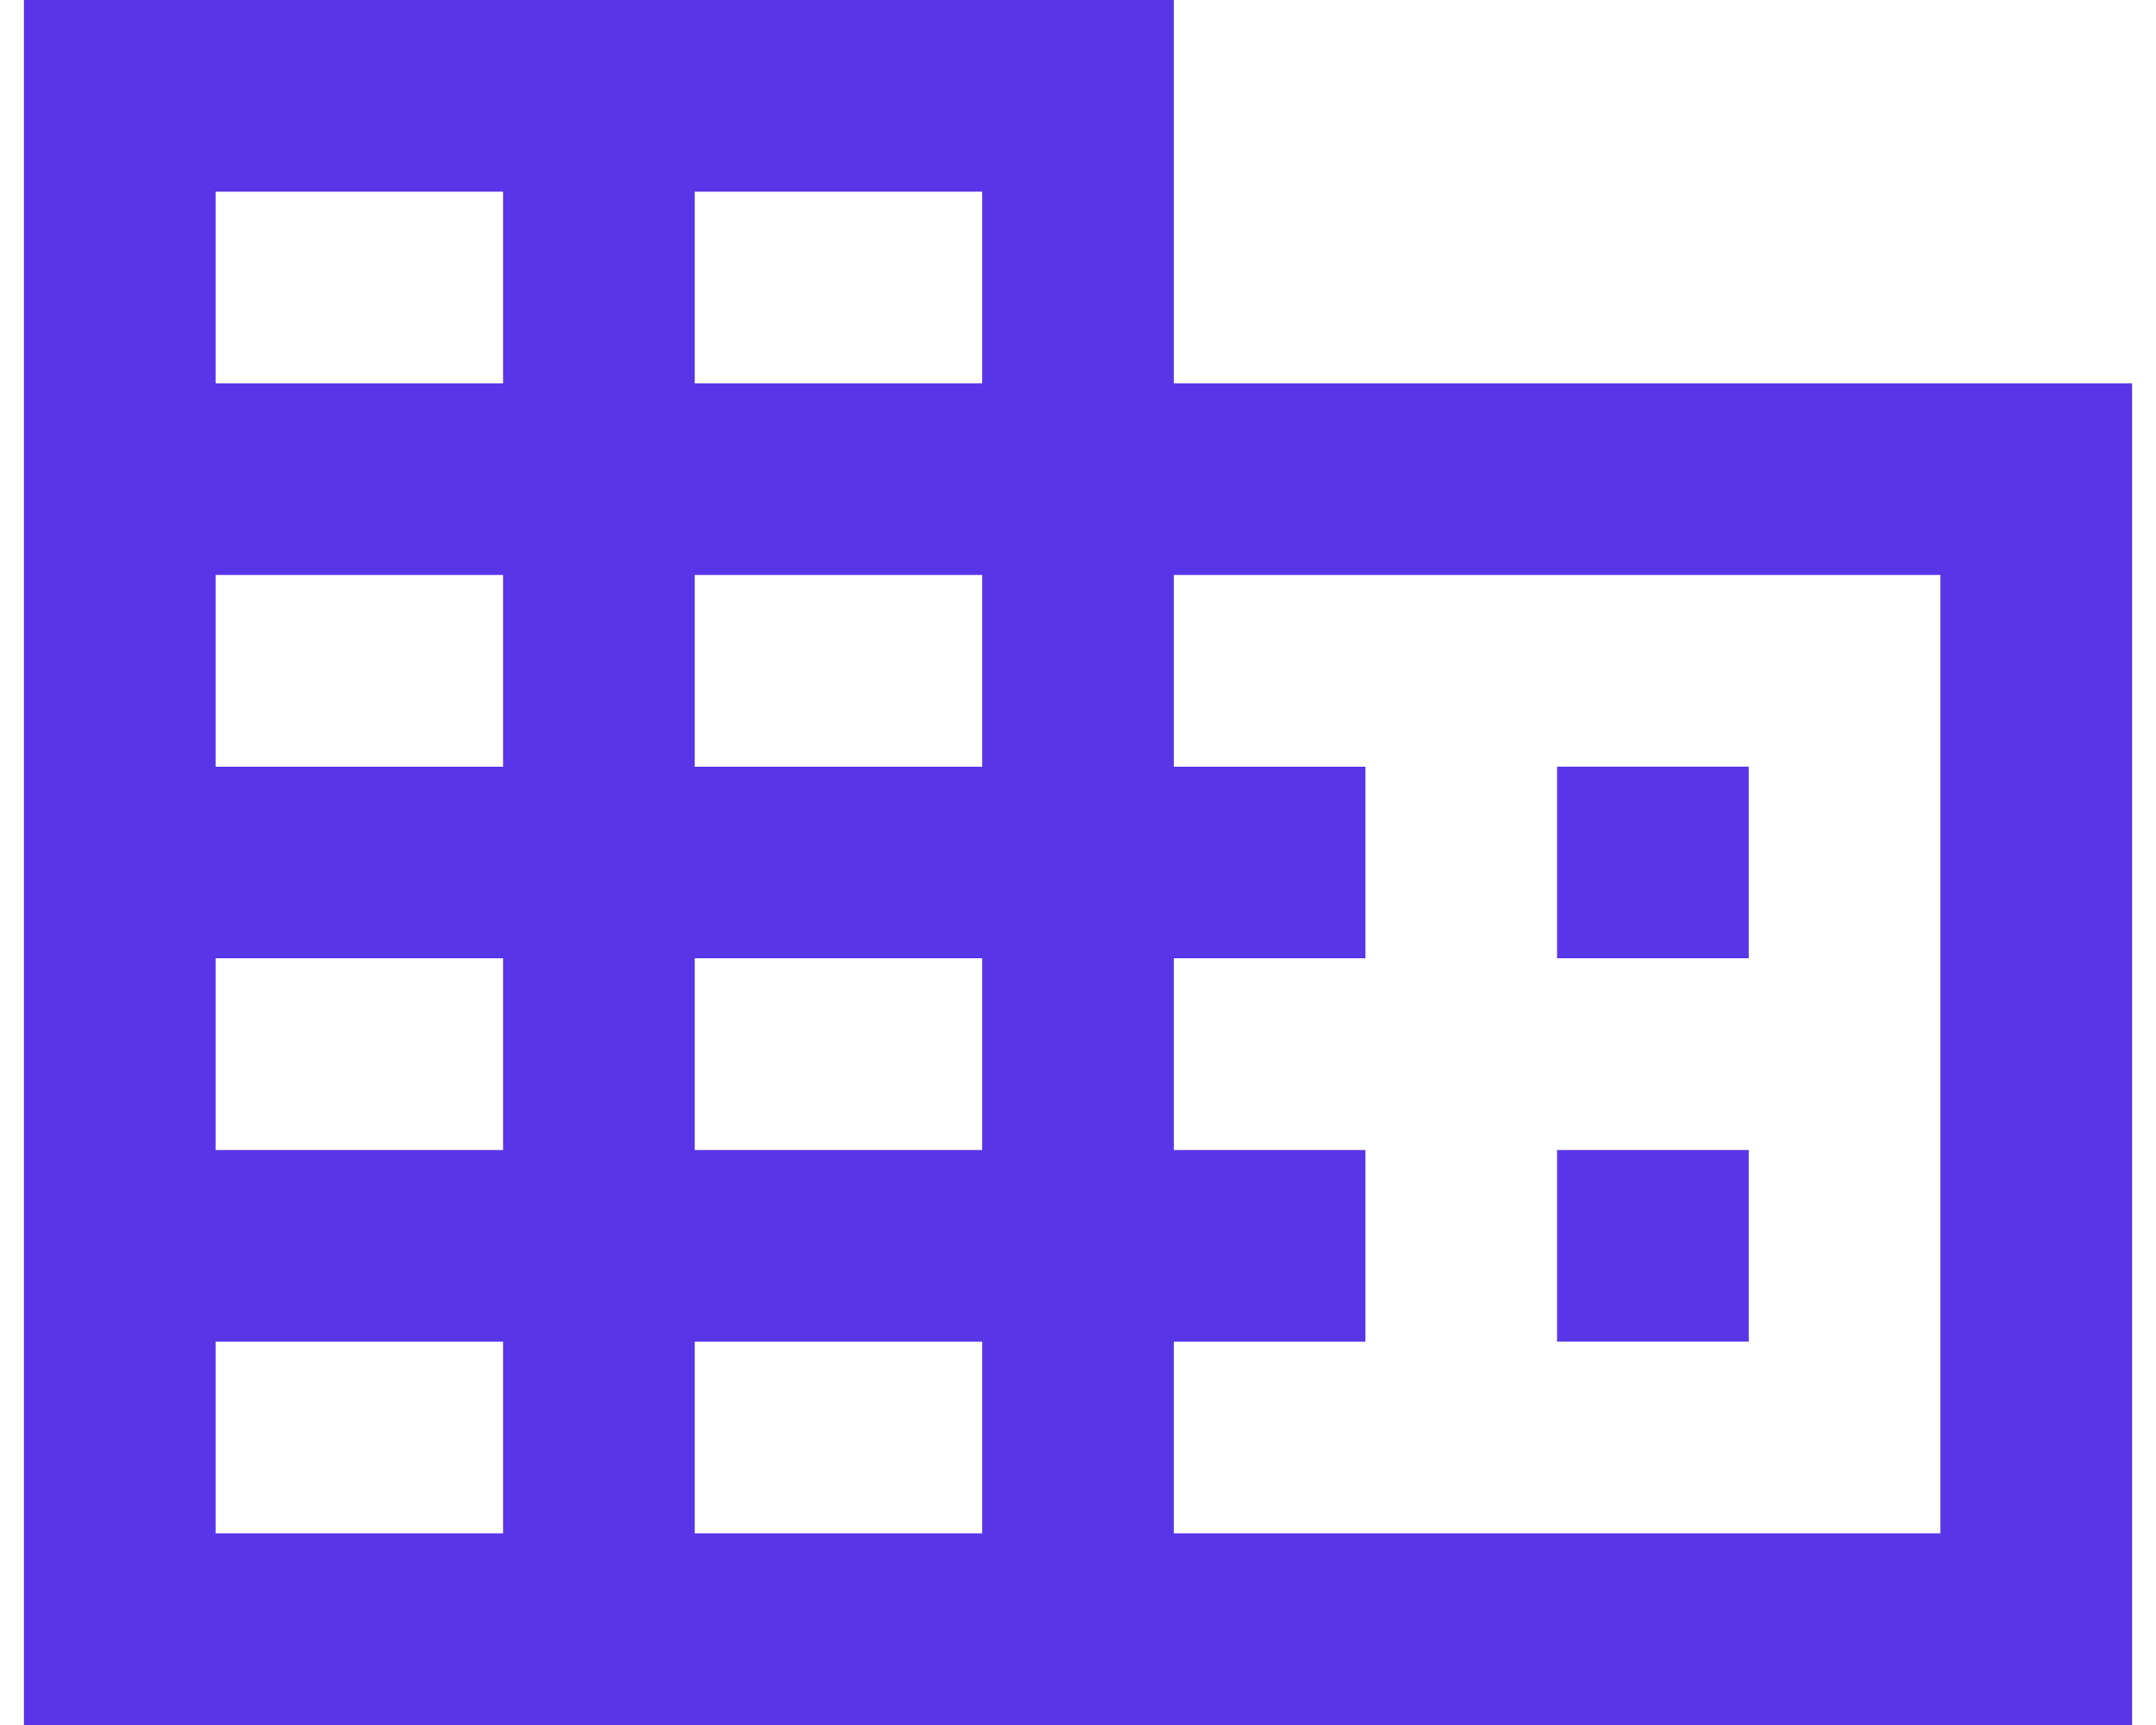 <svg width="30" height="24" viewBox="0 0 30 24" fill="none" xmlns="http://www.w3.org/2000/svg">
<path d="M21.666 16H24.333V18.666H21.666V16ZM24.333 10.666H21.666V13.333H24.333V10.666Z" fill="#5935E8"/>
<path fill-rule="evenodd" clip-rule="evenodd" d="M16.333 5.333H29.667V24H0.333V0H16.333V5.333ZM9.667 2.667H13.667V5.333H9.667V2.667ZM13.667 21.333V18.667H9.667V21.333H13.667ZM13.667 16V13.333H9.667V16H13.667ZM13.667 10.667V8H9.667V10.667H13.667ZM27 21.333V8H16.333V10.667H19V13.333H16.333V16H19V18.667H16.333V21.333H27ZM3 21.333V18.667H7V21.333H3ZM3 16H7V13.333H3V16ZM7 10.667V8H3V10.667H7ZM3 5.333H7V2.667H3V5.333Z" fill="#5935E8"/>
</svg>

